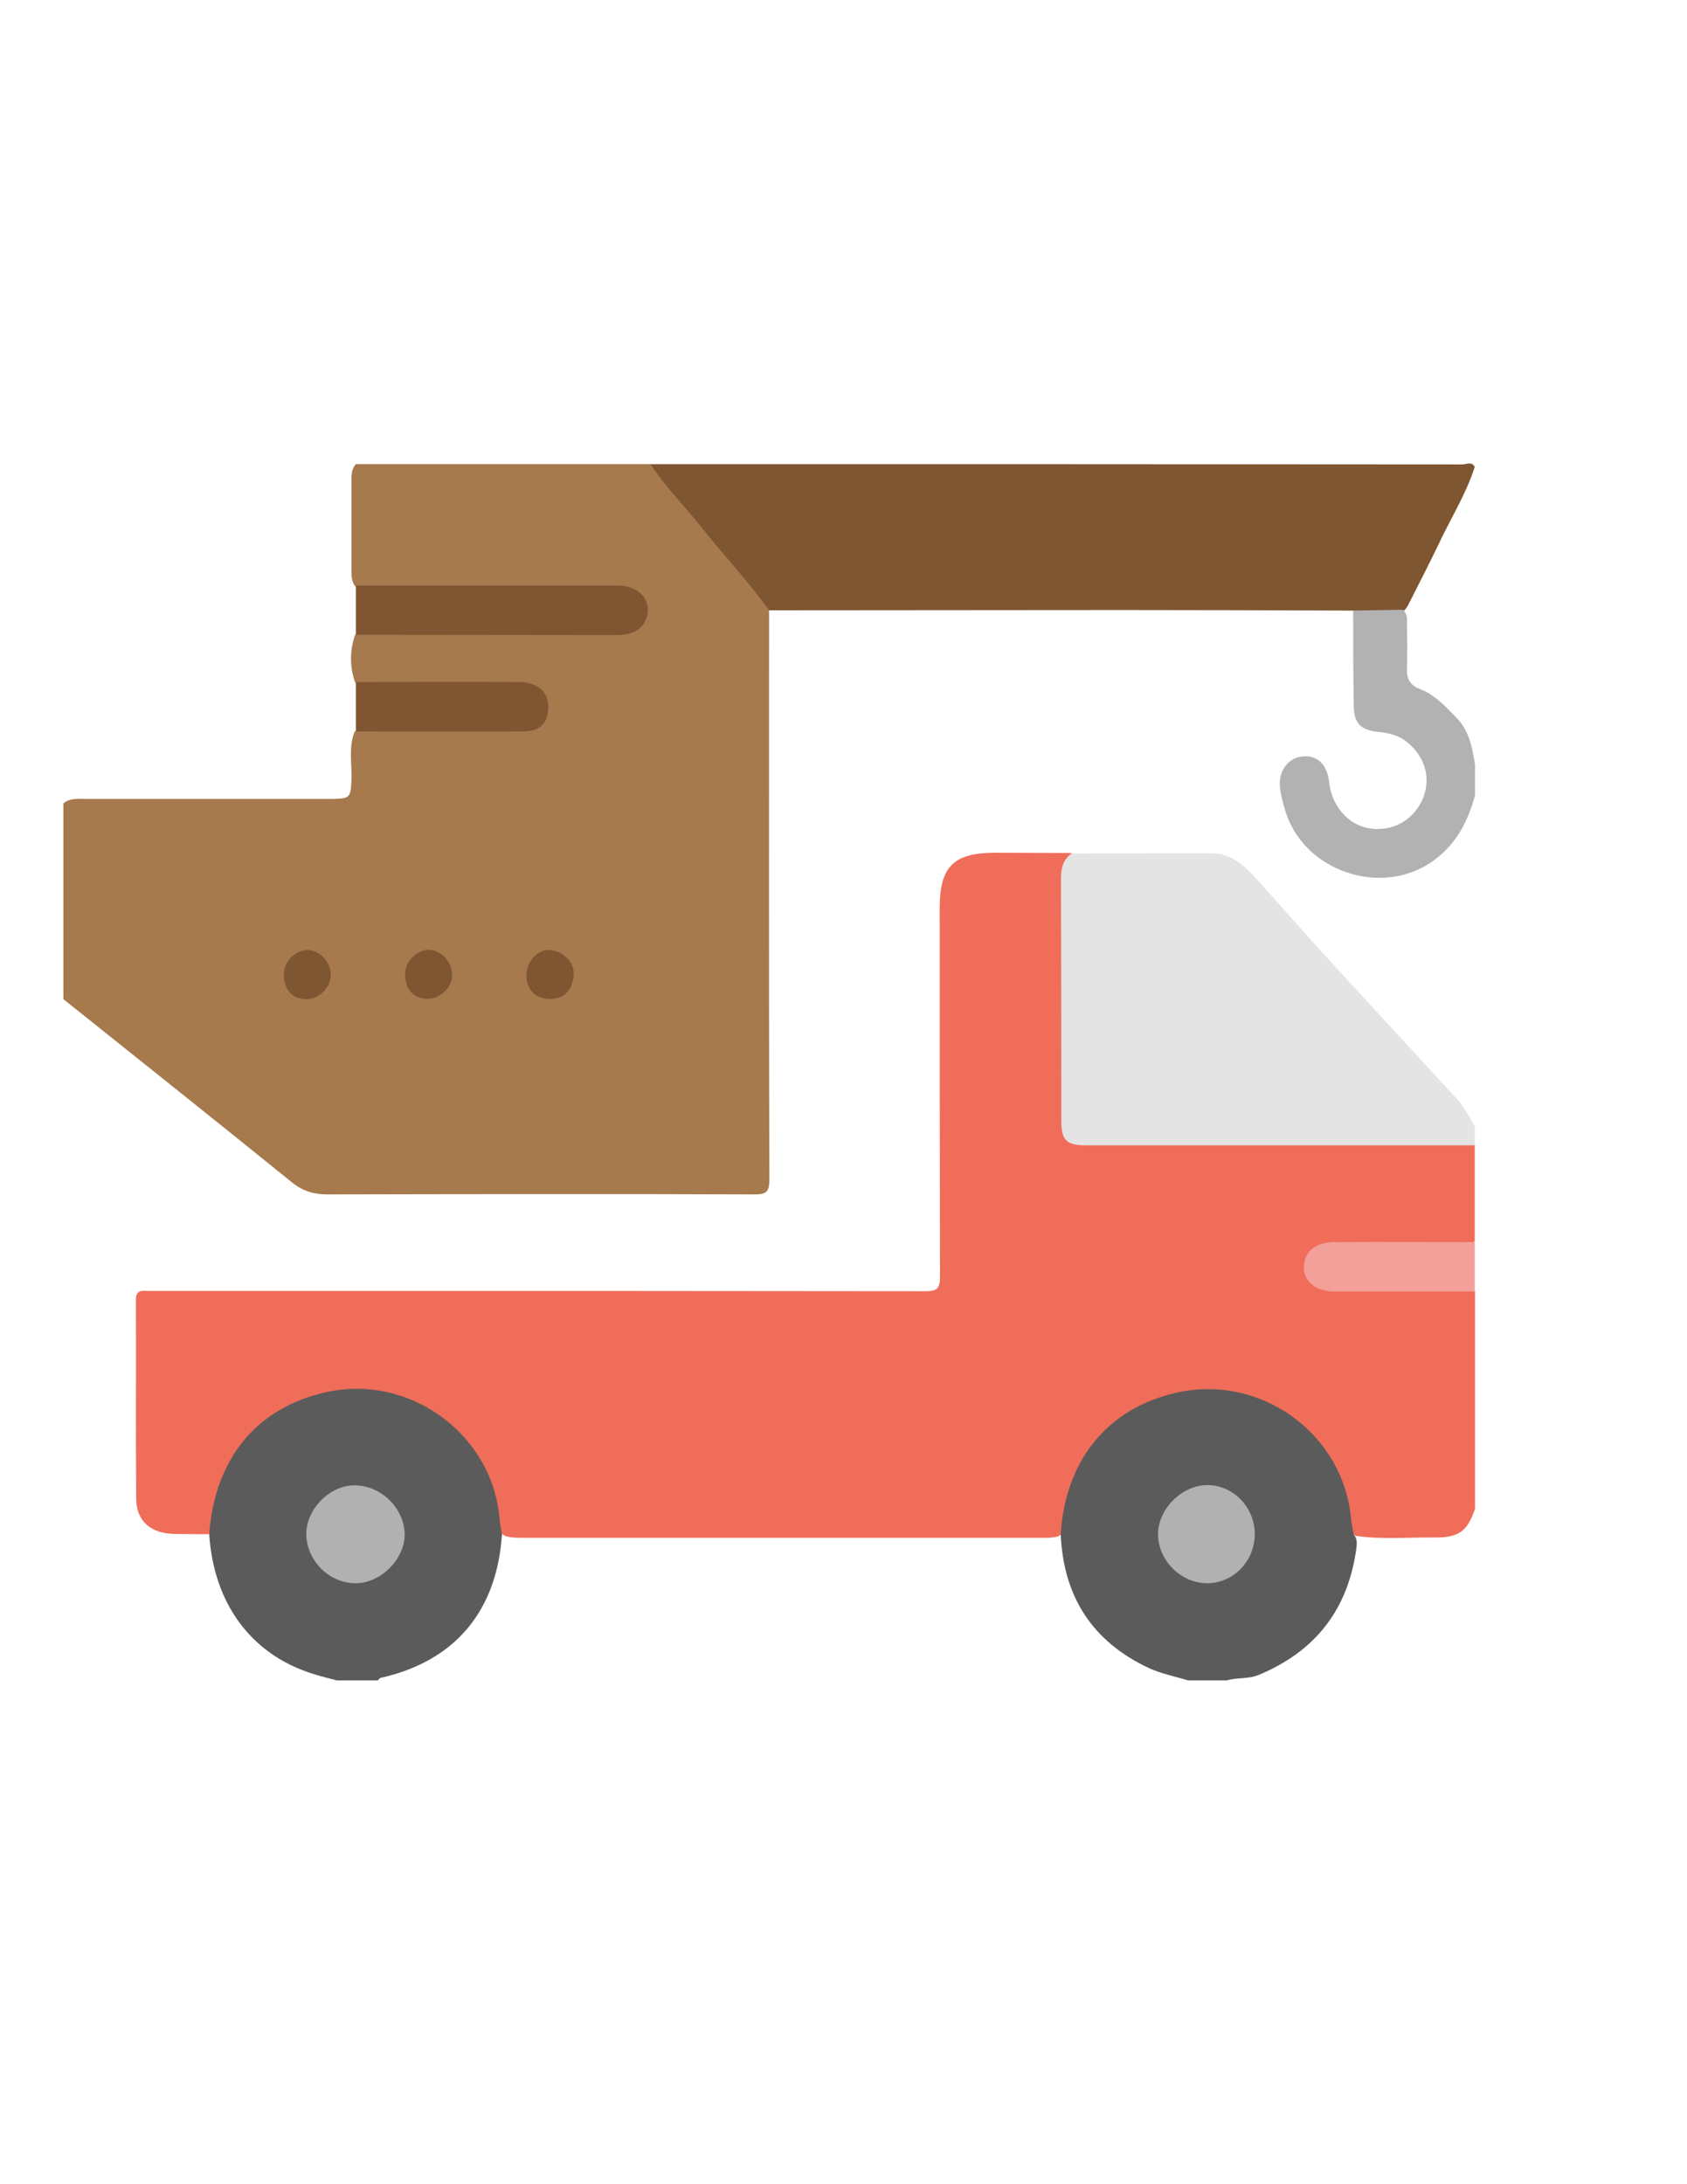 <?xml version="1.0" encoding="utf-8"?>
<!-- Generator: Adobe Illustrator 19.0.0, SVG Export Plug-In . SVG Version: 6.00 Build 0)  -->
<svg version="1.1" id="Calque_1" xmlns="http://www.w3.org/2000/svg" xmlns:xlink="http://www.w3.org/1999/xlink" x="0px" y="0px"
	 viewBox="0 0 612 792" style="enable-background:new 0 0 612 792;" xml:space="preserve">
<style type="text/css">
	.st0{fill:#F06D5A;}
	.st1{fill:#A67A4D;}
	.st2{fill:#7E5631;}
	.st3{fill:#E4E4E4;}
	.st4{fill:#5B5B5B;}
	.st5{fill:#B2B2B2;}
	.st6{fill:#F2A099;}
	.st7{fill:#7F5631;}
	.st8{fill:#B1B1B1;}
</style>
<g>
	<path class="st0" d="M75.8,556.3c-4.2,0-8.3,0-12.5-0.1c-8.5-0.1-13.9-4.6-13.9-12.9c-0.2-24,0-48-0.1-72c0-3.9,2.5-3.2,4.7-3.2
		c23.7,0,47.3,0,71,0c70.3,0,140.6,0,210.9,0.1c4.4,0,5.1-1.4,5.1-5.4c-0.1-44.5-0.1-89-0.1-133.4c0-15.1,4.9-20.1,19.9-20.2
		c9.3,0,18.7,0.1,28,0.1c-3.1,8.1-2.1,16.7-2.1,25c-0.1,23,0,45.9,0,68.9c0,9.1,1.2,10.3,10.4,10.3c43.1,0,86.2,0,129.3,0
		c2.9,0,6.1-0.6,8.6,1.6c0,11.7,0,23.3,0,35c-2.1,1.8-4.7,1.5-7.1,1.5c-13.5,0-26.9,0-40.4,0c-2.3,0-4.7-0.1-6.9,0.7
		c-3.6,1.1-5.7,3.6-5.5,7.4c0.2,3.6,2.6,5.6,6,6.5c1.9,0.5,4,0.4,6,0.4c13.6,0,27.3,0,40.9,0c2.5,0,5-0.3,7.1,1.5
		c0,26.3,0,52.7,0,79c-2.7,8-5.8,10.5-14.6,10.4c-9.6-0.1-19.2,0.8-28.7-0.6c-2.6-1.6-2.7-4.4-3-7c-2.6-23.6-21.4-42-44.8-44.6
		c-32-3.5-53.9,20.3-56.9,43.5c-0.4,2.9,0.3,6.6-3.3,8.3c-2.5,0.7-5,0.5-7.5,0.5c-61.7,0-123.5,0-185.2,0c-2.5,0-5,0.1-7.4-0.5
		c-3.3-1.2-3.4-4.2-3.8-7c-2.8-21.7-14.8-36-35.2-43c-29.2-10-61.2,9.5-66.3,39.9C77.8,550.4,78.1,553.8,75.8,556.3z"/>
	<path class="st1" d="M279,221.3c0,68.8-0.1,137.6,0.1,206.4c0,4.5-1.1,5.4-5.5,5.4c-51.6-0.2-103.3-0.1-154.9,0
		c-4.9,0-8.8-1.2-12.7-4.3c-27.6-22.3-55.3-44.4-83-66.5c0-23.7,0-47.3,0-71c2.4-2,5.3-1.6,8.1-1.6c28.6,0,57.1,0,85.7,0
		c1.2,0,2.3,0,3.5,0c6.7-0.1,6.9-0.4,7.2-7c0.2-5.8-1.1-11.6,1.1-17.3c2.2-2.1,5-1.7,7.6-1.7c16.5-0.1,32.9,0,49.4,0
		c2,0,4,0.1,6-0.3c3.3-0.6,5.3-2.6,5.7-6c0.4-3.4-1.1-5.8-4.1-7.3c-2.6-1.3-5.5-1.3-8.3-1.3c-16.1,0-32.3,0-48.4,0
		c-2.6,0-5.4,0.4-7.7-1.4c-2-5.7-1.9-11.5,0-17.2c2.4-2,5.4-1.5,8.2-1.5c27.5,0,54.9,0,82.4,0c2.7,0,5.3,0.1,7.9-0.6
		c3.6-1,5.9-3.4,5.8-7.1c-0.1-3.9-2.7-5.9-6.3-6.7c-2.3-0.5-4.6-0.4-7-0.4c-27.6,0-55.3,0-82.9,0c-2.8,0-5.7,0.5-8.2-1.5
		c-1.3-1.9-1.2-4.1-1.2-6.2c0-10.4,0-20.9,0-31.3c0-2.3-0.1-4.7,1.6-6.6c35.7,0,71.3,0,107,0c6.5,5.4,11,12.4,16.4,18.7
		c7.9,9.2,15.6,18.6,23.4,28C277.3,216.8,279.6,218.3,279,221.3z"/>
	<path class="st2" d="M279,221.3c-7.6-10.6-16.6-20.1-24.7-30.3c-6-7.6-13-14.5-18.3-22.7c98.2,0,196.3,0,294.5,0.1
		c1.5,0,3.4-1.2,4.5,0.9c-3.2,10-8.8,18.8-13.2,28.2c-3.2,6.7-6.6,13.3-10,20c-1,1.9-1.7,4-4,4.8c-5.7,0.4-11.4,1.6-16.9-0.9
		c-28-0.1-56-0.2-83.9-0.2C364.3,221.2,321.7,221.3,279,221.3z"/>
	<path class="st3" d="M535,415.3c-47.1,0-94.2,0-141.2,0c-6.9,0-8.8-1.9-8.8-8.9c0-29.3,0-58.6-0.1-87.8c0-3.8,0.7-6.8,3.8-9.1
		c17,0,34-0.2,51-0.1c7.7,0.1,12.6,5.3,17.3,10.6c8,8.9,15.8,17.9,23.9,26.7c15.9,17.4,32,34.7,47.9,52.1c2.5,2.8,4.2,6.3,6.2,9.5
		C535,410.6,535,412.9,535,415.3z"/>
	<path class="st4" d="M431,609.3c-4.7-1.4-9.7-2.4-14.1-4.4c-20.6-9.6-31.1-25.9-32.1-48.5c1.6-26.7,16.9-45.8,42-51.4
		c30.4-6.9,60.4,14.7,63.3,45.5c0.2,2,0.6,3.9,1,5.9c1.2,1.4,1.2,3,1,4.7c-2.9,22.2-14.7,37.6-35.4,46.2c-3.7,1.6-7.8,0.9-11.6,2
		C440.3,609.3,435.7,609.3,431,609.3z"/>
	<path class="st4" d="M182.1,556.3c-1.8,27.9-17.1,46.1-44,52.1c-0.4,0.1-0.7,0.6-1,0.9c-5,0-10,0-15,0c-3-0.8-6-1.5-9-2.5
		c-22-7-35.6-25.4-37.2-50.5c2-27.1,16.8-45.6,42-51.4c30.2-7,60.5,14.7,63.3,45.5C181.3,552.3,181.8,554.3,182.1,556.3z"/>
	<path class="st5" d="M490.9,221.4c6-0.1,11.9-0.2,17.9-0.3c2,1.4,1.6,3.5,1.6,5.5c0.1,5.1,0.2,10.3,0,15.4
		c-0.2,3.8,0.9,6.4,4.6,7.8c5.6,2.1,9.5,6.5,13.6,10.7c4.5,4.7,5.5,10.8,6.5,16.8c0,3.7,0,7.3,0,11c-2.5,9.5-6.8,17.8-15.1,23.8
		c-18.9,13.6-47.6,3.7-53.9-18.7c-0.7-2.4-1.4-4.8-1.7-7.3c-0.9-6.1,2.6-11.2,8-11.8c5.5-0.6,9.1,2.9,9.8,9.4
		c0.9,8.4,6.7,15.2,14.2,16.6c8.1,1.5,15.8-2.4,19.4-9.9c3.5-7.4,1.6-15.5-5.1-21.1c-3-2.6-6.7-3.5-10.6-3.9c-6.6-0.6-9-3.2-9-9.9
		C490.9,244.1,490.9,232.7,490.9,221.4z"/>
	<path class="st6" d="M535,468.3c-17,0-34,0-51,0c-6.4,0-10.8-3.4-11-8.4c-0.1-5.8,4-9.5,11-9.5c17-0.1,34,0,51,0
		C535,456.3,535,462.3,535,468.3z"/>
	<path class="st7" d="M129.1,230.2c0-6,0-12,0-17.9c31.6,0,63.3,0,94.9,0c6.3,0,10.8,3.5,11,8.4c0.1,5.8-4,9.6-10.9,9.6
		C192.4,230.3,160.8,230.2,129.1,230.2z"/>
	<path class="st7" d="M129.1,265.2c0-6,0-12,0-17.9c19.6,0,39.2-0.1,58.8,0c7.1,0,11.1,3.5,11,9.2c-0.1,5.8-3,8.7-9.1,8.7
		C169.7,265.3,149.4,265.2,129.1,265.2z"/>
	<path class="st2" d="M191,353.6c0-5,4.1-9.5,8.6-9.1c4.3,0.3,9,4.2,8.5,9.2c-0.5,5.5-3.5,8.7-8.9,8.5
		C194.2,362.1,190.9,358.7,191,353.6z"/>
	<path class="st2" d="M164,353.8c-0.1,4.5-4.5,8.5-9.2,8.4c-5-0.2-8-3.7-7.8-9.4c0.1-4.4,4.5-8.5,8.7-8.4
		C160.3,344.6,164.1,348.9,164,353.8z"/>
	<path class="st2" d="M103,353.2c0-4.5,4-8.6,8.3-8.7c4.5-0.2,8.8,4.3,8.7,9c-0.1,4.7-4.2,8.8-8.9,8.8
		C106,362.3,102.9,358.8,103,353.2z"/>
	<path class="st8" d="M455.2,556.2c0,9.8-7.6,17.7-17,17.9c-9.6,0.1-17.9-8-18.1-17.6c-0.1-9.2,8.6-18,17.9-18
		C447.4,538.5,455.2,546.6,455.2,556.2z"/>
	<path class="st8" d="M129,574.1c-9.5,0-17.7-8.1-17.9-17.7c-0.1-9,8.4-17.8,17.4-17.8c9.6-0.1,18,8.1,18.3,17.5
		C147,565.2,138.2,574.1,129,574.1z"/>
</g>
</svg>
